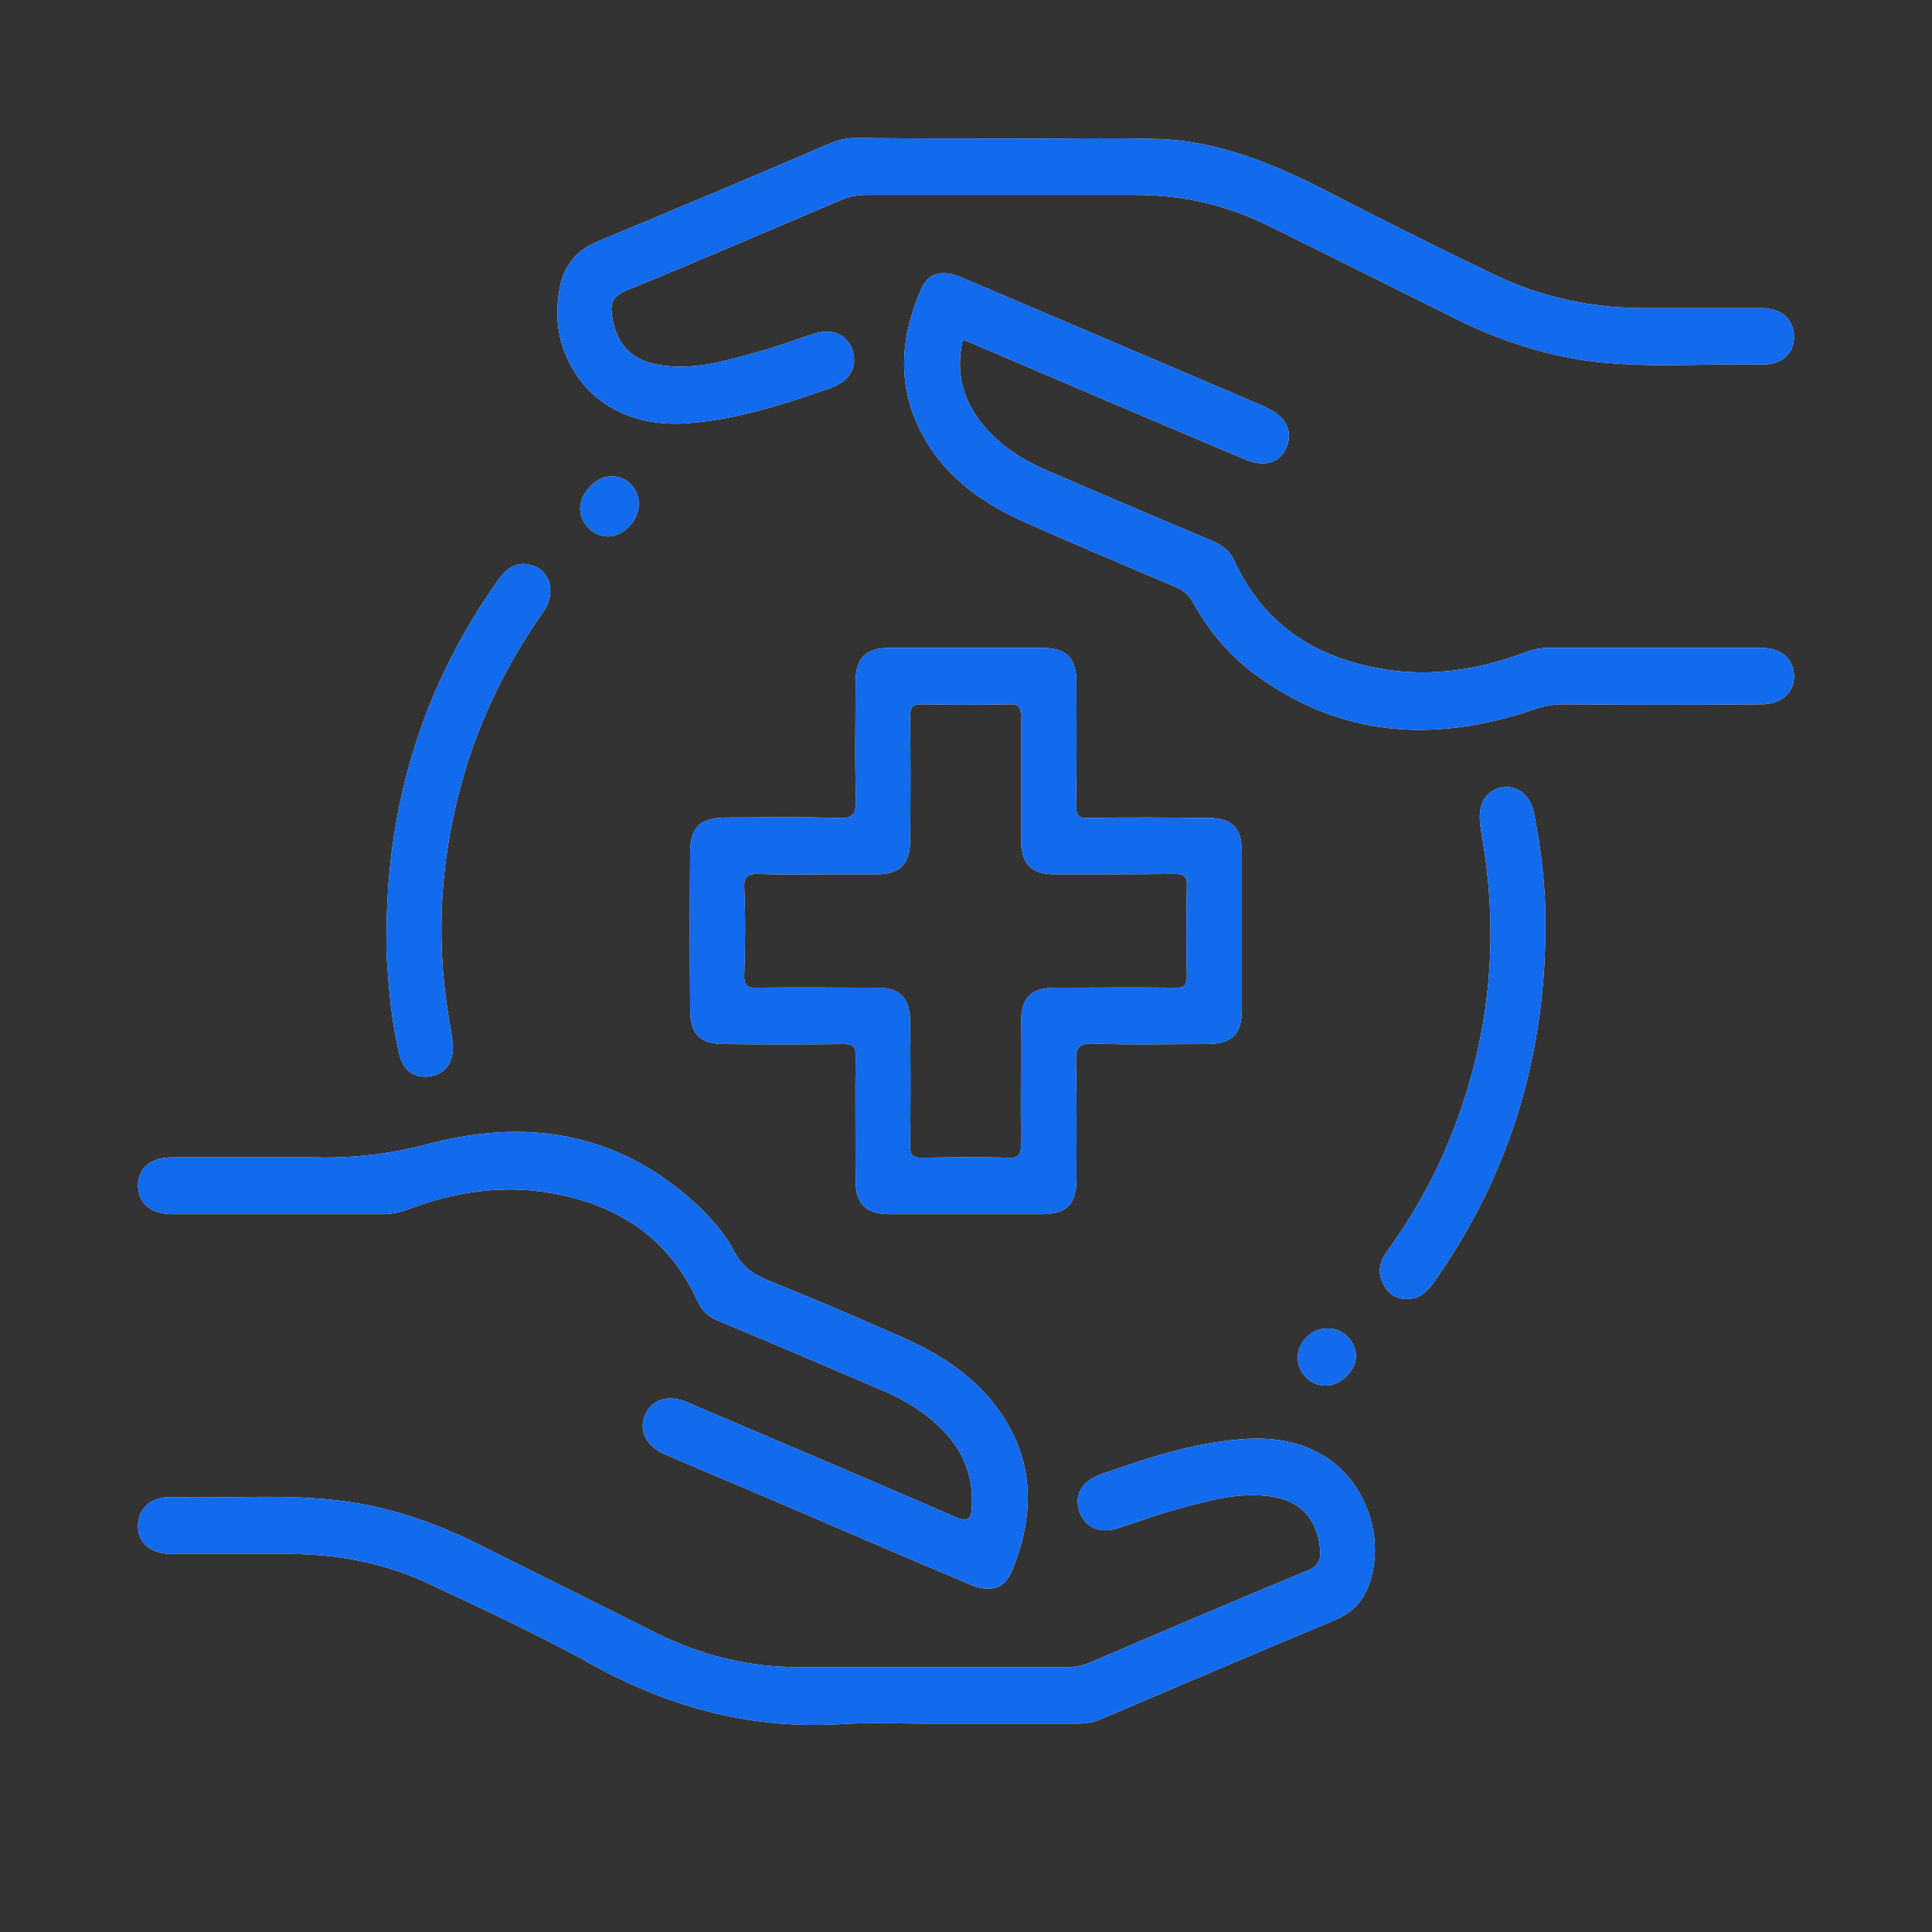 <svg width="28" height="28" viewBox="0 0 28 28" fill="none" xmlns="http://www.w3.org/2000/svg">
<rect x="0" y="0" width="28" height="28" fill="#333333" stroke="none"/>
<g clip-path="url(#clip0_758_2081)">
<path d="M5.787 15.28C5.675 14.814 5.636 14.341 5.603 13.861C5.596 13.726 5.603 13.585 5.603 13.449C5.622 11.605 6.143 9.93 7.203 8.431C7.315 8.268 7.447 8.14 7.658 8.181C7.967 8.235 8.079 8.579 7.868 8.876C7.414 9.525 7.052 10.221 6.801 10.977C6.38 12.274 6.281 13.598 6.538 14.942C6.544 15.01 6.558 15.077 6.564 15.145C6.577 15.388 6.452 15.564 6.248 15.597C6.024 15.638 5.846 15.53 5.787 15.28Z" fill="#FEFEFE"/>
<path d="M8.843 6.904C9.067 6.891 9.245 7.059 9.258 7.282C9.271 7.526 9.054 7.769 8.817 7.775C8.606 7.775 8.415 7.6 8.408 7.377C8.402 7.161 8.626 6.911 8.843 6.904Z" fill="#FEFEFE"/>
<path d="M2 17.178C2.007 16.921 2.184 16.773 2.507 16.773H4.529C5.122 16.793 5.695 16.719 6.274 16.563C7.73 16.192 9.067 16.448 10.187 17.543C10.358 17.718 10.523 17.907 10.634 18.124C10.746 18.347 10.905 18.461 11.128 18.556C11.787 18.819 12.446 19.103 13.104 19.393C13.651 19.637 14.145 19.961 14.501 20.474C15.008 21.211 14.988 21.994 14.659 22.784C14.553 23.028 14.349 23.082 14.066 22.967C13.091 22.555 12.116 22.136 11.142 21.717C10.648 21.508 10.147 21.298 9.647 21.082C9.363 20.961 9.251 20.738 9.35 20.501C9.449 20.285 9.679 20.204 9.95 20.319C11.247 20.873 12.544 21.42 13.835 21.981C14.046 22.075 14.079 22.008 14.086 21.812C14.105 21.346 13.928 20.967 13.592 20.657C13.328 20.407 13.012 20.238 12.676 20.103C11.919 19.779 11.161 19.454 10.397 19.137C10.266 19.083 10.173 18.995 10.114 18.867C9.686 17.921 8.929 17.448 7.96 17.286C7.262 17.171 6.584 17.273 5.925 17.523C5.8 17.57 5.675 17.597 5.537 17.597H2.514C2.184 17.597 2 17.441 2 17.178Z" fill="#FEFEFE"/>
<path d="M17.511 11.855C16.938 11.848 16.358 11.842 15.785 11.855C15.627 11.862 15.594 11.815 15.594 11.659C15.607 11.072 15.601 10.477 15.601 9.889C15.601 9.538 15.456 9.39 15.113 9.39H12.887C12.544 9.39 12.4 9.538 12.4 9.883C12.4 10.45 12.386 11.011 12.406 11.578C12.406 11.788 12.373 11.869 12.143 11.855C11.603 11.835 11.056 11.848 10.516 11.848C10.141 11.855 10.002 11.99 10.002 12.368C9.996 13.118 9.996 13.875 10.002 14.625C10.002 14.989 10.141 15.131 10.503 15.131C11.076 15.138 11.649 15.138 12.222 15.131C12.367 15.131 12.406 15.172 12.4 15.314C12.393 15.915 12.4 16.509 12.4 17.11C12.4 17.441 12.544 17.59 12.874 17.597H15.093C15.456 17.597 15.601 17.455 15.601 17.09C15.601 16.523 15.607 15.962 15.594 15.395C15.587 15.192 15.627 15.118 15.844 15.124C16.391 15.145 16.944 15.131 17.491 15.131C17.853 15.131 17.998 14.989 17.998 14.631V12.348C17.998 11.997 17.853 11.855 17.511 11.855ZM17.201 14.125C17.207 14.3 17.148 14.321 17.003 14.314C16.437 14.307 15.87 14.314 15.304 14.314C14.935 14.314 14.797 14.456 14.797 14.841C14.797 15.422 14.79 16.003 14.797 16.584C14.797 16.746 14.758 16.786 14.606 16.779C14.184 16.766 13.77 16.773 13.355 16.779C13.223 16.779 13.19 16.739 13.19 16.61C13.197 16.009 13.197 15.415 13.19 14.814C13.19 14.463 13.045 14.314 12.709 14.314C12.136 14.314 11.557 14.307 10.984 14.314C10.839 14.321 10.779 14.294 10.786 14.125C10.799 13.706 10.806 13.287 10.786 12.868C10.779 12.686 10.845 12.666 10.997 12.666C11.293 12.679 11.583 12.672 11.873 12.672H12.722C13.045 12.666 13.19 12.517 13.19 12.179C13.197 11.585 13.197 10.984 13.19 10.389C13.19 10.241 13.229 10.207 13.368 10.207C13.783 10.214 14.204 10.214 14.619 10.207C14.764 10.2 14.797 10.248 14.797 10.389C14.797 10.977 14.797 11.571 14.797 12.159C14.797 12.524 14.942 12.672 15.297 12.672C15.87 12.672 16.444 12.672 17.017 12.666C17.155 12.666 17.207 12.693 17.201 12.848C17.194 13.274 17.188 13.699 17.201 14.125Z" fill="#FEFEFE"/>
<path d="M19.197 20.082C18.979 20.076 18.801 19.88 18.808 19.664C18.814 19.434 19.032 19.238 19.262 19.252C19.473 19.258 19.657 19.448 19.651 19.664C19.644 19.88 19.414 20.089 19.197 20.082Z" fill="#FEFEFE"/>
<path d="M19.875 22.859C19.796 23.149 19.638 23.358 19.361 23.473C18.215 23.953 17.069 24.439 15.93 24.926C15.818 24.973 15.706 24.98 15.587 24.98H13.44C13.032 24.98 12.617 24.959 12.215 24.986C10.931 25.067 9.745 24.764 8.613 24.142C7.849 23.716 7.052 23.345 6.261 22.974C5.603 22.656 4.904 22.521 4.18 22.521H2.474C2.184 22.514 2 22.366 2 22.116C2 21.866 2.178 21.697 2.468 21.697C3.383 21.724 4.299 21.629 5.207 21.791C5.787 21.893 6.334 22.089 6.861 22.345C7.75 22.791 8.639 23.23 9.528 23.676C10.173 23.994 10.852 24.162 11.576 24.162C12.867 24.162 14.158 24.162 15.449 24.162C15.561 24.162 15.66 24.149 15.765 24.108C16.826 23.656 17.879 23.203 18.946 22.764C19.111 22.697 19.15 22.602 19.131 22.433C19.078 22.008 18.854 21.758 18.433 21.69C17.939 21.616 17.477 21.758 17.01 21.886C16.74 21.96 16.47 22.062 16.2 22.149C15.936 22.23 15.726 22.136 15.646 21.913C15.561 21.67 15.673 21.467 15.956 21.366C16.615 21.136 17.28 20.913 17.985 20.859C18.4 20.826 18.801 20.873 19.17 21.089C19.756 21.44 20.053 22.19 19.875 22.859Z" fill="#FEFEFE"/>
<path d="M22.233 11.794C22.325 12.261 22.384 12.733 22.397 13.213V13.524C22.378 15.381 21.851 17.063 20.79 18.57C20.692 18.705 20.593 18.819 20.408 18.826C20.257 18.833 20.132 18.765 20.059 18.63C19.96 18.461 19.987 18.306 20.092 18.151C20.375 17.759 20.626 17.347 20.836 16.908C21.554 15.368 21.772 13.753 21.469 12.071C21.469 12.017 21.449 11.97 21.449 11.916C21.423 11.632 21.548 11.443 21.785 11.409C21.996 11.382 22.187 11.531 22.233 11.794Z" fill="#FEFEFE"/>
<path d="M8.184 5.107C8.066 4.803 8.053 4.493 8.112 4.175C8.171 3.858 8.349 3.628 8.659 3.5C9.785 3.033 10.905 2.561 12.024 2.081C12.149 2.027 12.274 2 12.406 2C13.124 2.007 13.842 2.007 14.56 2.007C15.304 2.014 16.042 1.993 16.786 2.014C17.701 2.047 18.531 2.405 19.335 2.824C20.105 3.223 20.883 3.608 21.666 3.986C22.345 4.31 23.069 4.465 23.82 4.465H25.519C25.816 4.465 25.994 4.621 26 4.871C26.007 5.121 25.822 5.29 25.532 5.283C24.617 5.263 23.701 5.357 22.793 5.195C22.213 5.087 21.666 4.898 21.14 4.641C20.217 4.182 19.302 3.722 18.38 3.27C17.767 2.966 17.128 2.824 16.45 2.824H12.551C12.419 2.824 12.307 2.851 12.189 2.898C11.155 3.337 10.121 3.783 9.08 4.209C8.896 4.283 8.836 4.384 8.869 4.574C8.929 4.986 9.153 5.229 9.561 5.29C10.055 5.371 10.523 5.229 10.984 5.1C11.26 5.026 11.524 4.925 11.794 4.837C12.064 4.756 12.274 4.844 12.354 5.073C12.432 5.31 12.321 5.519 12.044 5.621C11.366 5.857 10.687 6.08 9.963 6.134C9.12 6.195 8.461 5.816 8.184 5.107Z" fill="#FEFEFE"/>
<path d="M26 9.775C26.013 10.031 25.829 10.207 25.526 10.207C24.571 10.214 23.609 10.214 22.654 10.207C22.503 10.207 22.358 10.234 22.213 10.288C20.784 10.768 19.414 10.693 18.156 9.748C17.8 9.477 17.51 9.133 17.293 8.734C17.227 8.62 17.142 8.545 17.016 8.498C16.272 8.181 15.528 7.87 14.79 7.539C14.171 7.255 13.631 6.85 13.322 6.208C12.999 5.546 13.058 4.871 13.341 4.209C13.447 3.952 13.651 3.898 13.947 4.026C15.073 4.506 16.2 4.986 17.326 5.465C17.662 5.607 17.991 5.749 18.32 5.891C18.63 6.026 18.742 6.228 18.65 6.472C18.551 6.715 18.32 6.782 18.017 6.647C16.707 6.093 15.39 5.533 14.079 4.972C14.046 4.959 14.007 4.945 13.954 4.925C13.835 5.438 13.974 5.864 14.309 6.228C14.553 6.499 14.863 6.688 15.199 6.83C15.982 7.167 16.773 7.505 17.563 7.836C17.701 7.897 17.813 7.971 17.879 8.106C18.32 9.079 19.098 9.552 20.105 9.707C20.777 9.808 21.429 9.7 22.061 9.471C22.18 9.423 22.299 9.39 22.424 9.39H25.526C25.809 9.39 25.98 9.538 26 9.775Z" fill="#FEFEFE"/>
<path d="M17.511 11.855C16.938 11.848 16.358 11.842 15.785 11.855C15.627 11.862 15.594 11.815 15.594 11.659C15.607 11.072 15.601 10.477 15.601 9.889C15.601 9.538 15.456 9.39 15.113 9.39H12.887C12.544 9.39 12.4 9.538 12.4 9.883C12.4 10.45 12.386 11.011 12.406 11.578C12.406 11.788 12.373 11.869 12.143 11.855C11.603 11.835 11.056 11.848 10.516 11.848C10.141 11.855 10.002 11.99 10.002 12.368C9.996 13.118 9.996 13.875 10.002 14.625C10.002 14.989 10.141 15.131 10.503 15.131C11.076 15.138 11.649 15.138 12.222 15.131C12.367 15.131 12.406 15.172 12.4 15.314C12.393 15.915 12.4 16.509 12.4 17.11C12.4 17.441 12.544 17.59 12.874 17.597H15.093C15.456 17.597 15.601 17.455 15.601 17.09C15.601 16.523 15.607 15.962 15.594 15.395C15.587 15.192 15.627 15.118 15.844 15.124C16.391 15.145 16.944 15.131 17.491 15.131C17.853 15.131 17.998 14.989 17.998 14.631V12.348C17.998 11.997 17.853 11.855 17.511 11.855ZM17.201 14.125C17.207 14.3 17.148 14.321 17.003 14.314C16.437 14.307 15.87 14.314 15.304 14.314C14.935 14.314 14.797 14.456 14.797 14.841C14.797 15.422 14.79 16.003 14.797 16.584C14.797 16.746 14.758 16.786 14.606 16.779C14.184 16.766 13.77 16.773 13.355 16.779C13.223 16.779 13.19 16.739 13.19 16.61C13.197 16.009 13.197 15.415 13.19 14.814C13.19 14.463 13.045 14.314 12.709 14.314C12.136 14.314 11.557 14.307 10.984 14.314C10.839 14.321 10.779 14.294 10.786 14.125C10.799 13.706 10.806 13.287 10.786 12.868C10.779 12.686 10.845 12.666 10.997 12.666C11.293 12.679 11.583 12.672 11.873 12.672H12.722C13.045 12.666 13.19 12.517 13.19 12.179C13.197 11.585 13.197 10.984 13.19 10.389C13.19 10.241 13.229 10.207 13.368 10.207C13.783 10.214 14.204 10.214 14.619 10.207C14.764 10.2 14.797 10.248 14.797 10.389C14.797 10.977 14.797 11.571 14.797 12.159C14.797 12.524 14.942 12.672 15.297 12.672C15.87 12.672 16.444 12.672 17.017 12.666C17.155 12.666 17.207 12.693 17.201 12.848C17.194 13.274 17.188 13.699 17.201 14.125Z" fill="#126AED"/>
<path d="M19.875 22.859C19.796 23.149 19.638 23.358 19.361 23.473C18.215 23.953 17.069 24.439 15.93 24.926C15.818 24.973 15.706 24.98 15.587 24.98H13.44C13.032 24.98 12.617 24.959 12.215 24.986C10.931 25.067 9.745 24.764 8.613 24.142C7.849 23.716 7.052 23.345 6.261 22.974C5.603 22.656 4.904 22.521 4.18 22.521H2.474C2.184 22.514 2 22.366 2 22.116C2 21.866 2.178 21.697 2.468 21.697C3.383 21.724 4.299 21.629 5.207 21.791C5.787 21.893 6.334 22.089 6.861 22.345C7.75 22.791 8.639 23.23 9.528 23.676C10.173 23.994 10.852 24.162 11.576 24.162C12.867 24.162 14.158 24.162 15.449 24.162C15.561 24.162 15.66 24.149 15.765 24.108C16.826 23.656 17.879 23.203 18.946 22.764C19.111 22.697 19.15 22.602 19.131 22.433C19.078 22.008 18.854 21.758 18.433 21.69C17.939 21.616 17.477 21.758 17.01 21.886C16.74 21.96 16.47 22.062 16.2 22.149C15.936 22.23 15.726 22.136 15.646 21.913C15.561 21.67 15.673 21.467 15.956 21.366C16.615 21.136 17.28 20.913 17.985 20.859C18.4 20.826 18.801 20.873 19.17 21.089C19.756 21.44 20.053 22.19 19.875 22.859Z" fill="#126AED"/>
<path d="M26 4.871C26.007 5.121 25.822 5.29 25.532 5.283C24.617 5.263 23.701 5.357 22.793 5.195C22.213 5.087 21.666 4.898 21.14 4.641C20.217 4.182 19.302 3.722 18.38 3.27C17.767 2.966 17.128 2.824 16.45 2.824H12.551C12.419 2.824 12.307 2.851 12.189 2.898C11.155 3.337 10.121 3.783 9.08 4.209C8.896 4.283 8.836 4.384 8.869 4.574C8.929 4.986 9.153 5.229 9.561 5.29C10.055 5.371 10.523 5.229 10.984 5.1C11.26 5.026 11.524 4.925 11.794 4.837C12.064 4.756 12.274 4.844 12.354 5.073C12.432 5.31 12.321 5.519 12.044 5.621C11.366 5.857 10.687 6.08 9.963 6.134C9.12 6.195 8.461 5.816 8.184 5.107C8.066 4.803 8.053 4.493 8.112 4.175C8.171 3.858 8.349 3.628 8.659 3.5C9.785 3.033 10.905 2.561 12.024 2.081C12.149 2.027 12.274 2 12.406 2C13.124 2.007 13.842 2.007 14.56 2.007C15.304 2.014 16.042 1.993 16.786 2.014C17.701 2.047 18.531 2.405 19.335 2.824C20.105 3.223 20.883 3.608 21.666 3.986C22.345 4.31 23.069 4.465 23.82 4.465H25.519C25.816 4.465 25.994 4.621 26 4.871Z" fill="#126AED"/>
<path d="M26 9.775C26.013 10.031 25.829 10.207 25.526 10.207C24.571 10.214 23.609 10.214 22.654 10.207C22.503 10.207 22.358 10.234 22.213 10.288C20.784 10.768 19.414 10.693 18.156 9.748C17.8 9.477 17.51 9.133 17.293 8.734C17.227 8.62 17.142 8.545 17.016 8.498C16.272 8.181 15.528 7.87 14.79 7.539C14.171 7.255 13.631 6.85 13.322 6.208C12.999 5.546 13.058 4.871 13.341 4.209C13.447 3.952 13.651 3.898 13.947 4.026C15.073 4.506 16.2 4.986 17.326 5.465C17.662 5.607 17.991 5.749 18.32 5.891C18.63 6.026 18.742 6.228 18.65 6.472C18.551 6.715 18.32 6.782 18.017 6.647C16.707 6.093 15.39 5.533 14.079 4.972C14.046 4.959 14.007 4.945 13.954 4.925C13.835 5.438 13.974 5.864 14.309 6.228C14.553 6.499 14.863 6.688 15.199 6.83C15.982 7.167 16.773 7.505 17.563 7.836C17.701 7.897 17.813 7.971 17.879 8.106C18.32 9.079 19.098 9.552 20.105 9.707C20.777 9.808 21.429 9.7 22.061 9.471C22.18 9.423 22.299 9.39 22.424 9.39H25.526C25.809 9.39 25.98 9.538 26 9.775Z" fill="#126AED"/>
<path d="M14.659 22.784C14.553 23.028 14.349 23.082 14.066 22.967C13.091 22.555 12.116 22.136 11.142 21.717C10.648 21.508 10.147 21.298 9.647 21.082C9.363 20.961 9.251 20.738 9.35 20.501C9.449 20.285 9.679 20.204 9.95 20.319C11.247 20.873 12.544 21.42 13.835 21.981C14.046 22.075 14.079 22.008 14.086 21.812C14.105 21.346 13.928 20.967 13.592 20.657C13.328 20.407 13.012 20.238 12.676 20.103C11.919 19.779 11.161 19.454 10.397 19.137C10.266 19.083 10.173 18.995 10.114 18.867C9.686 17.921 8.929 17.448 7.96 17.286C7.262 17.171 6.584 17.273 5.925 17.523C5.8 17.57 5.675 17.597 5.537 17.597H2.514C2.184 17.597 2 17.441 2 17.178C2.007 16.921 2.184 16.773 2.507 16.773H4.529C5.122 16.793 5.695 16.719 6.274 16.563C7.73 16.192 9.067 16.448 10.187 17.543C10.358 17.718 10.523 17.907 10.634 18.124C10.746 18.347 10.905 18.461 11.128 18.556C11.787 18.819 12.446 19.103 13.104 19.393C13.651 19.637 14.145 19.961 14.501 20.474C15.008 21.211 14.988 21.994 14.659 22.784Z" fill="#126AED"/>
<path d="M22.397 13.213V13.524C22.378 15.381 21.851 17.063 20.79 18.57C20.692 18.705 20.593 18.819 20.408 18.826C20.257 18.833 20.132 18.765 20.059 18.63C19.96 18.461 19.987 18.306 20.092 18.151C20.375 17.759 20.626 17.347 20.836 16.908C21.554 15.368 21.772 13.753 21.469 12.071C21.469 12.017 21.449 11.97 21.449 11.916C21.423 11.632 21.548 11.443 21.785 11.409C21.996 11.382 22.187 11.531 22.233 11.794C22.325 12.261 22.384 12.733 22.397 13.213Z" fill="#126AED"/>
<path d="M7.868 8.876C7.414 9.525 7.052 10.221 6.801 10.977C6.38 12.274 6.281 13.598 6.538 14.942C6.544 15.01 6.558 15.077 6.564 15.145C6.577 15.388 6.452 15.564 6.248 15.597C6.024 15.638 5.846 15.53 5.787 15.28C5.675 14.814 5.636 14.341 5.603 13.861C5.596 13.726 5.603 13.585 5.603 13.449C5.622 11.605 6.143 9.93 7.203 8.431C7.315 8.268 7.447 8.14 7.658 8.181C7.967 8.235 8.079 8.579 7.868 8.876Z" fill="#126AED"/>
<path d="M9.258 7.282C9.271 7.526 9.054 7.769 8.817 7.775C8.606 7.775 8.415 7.6 8.408 7.377C8.402 7.161 8.626 6.911 8.843 6.904C9.067 6.891 9.245 7.059 9.258 7.282Z" fill="#126AED"/>
<path d="M19.651 19.664C19.644 19.88 19.414 20.089 19.197 20.082C18.979 20.076 18.801 19.88 18.808 19.664C18.814 19.434 19.032 19.238 19.262 19.252C19.473 19.258 19.657 19.448 19.651 19.664Z" fill="#126AED"/>
</g>
<defs>
<clipPath id="clip0_758_2081">
<rect width="24" height="23" fill="white" transform="translate(2 2)"/>
</clipPath>
</defs>
</svg>
